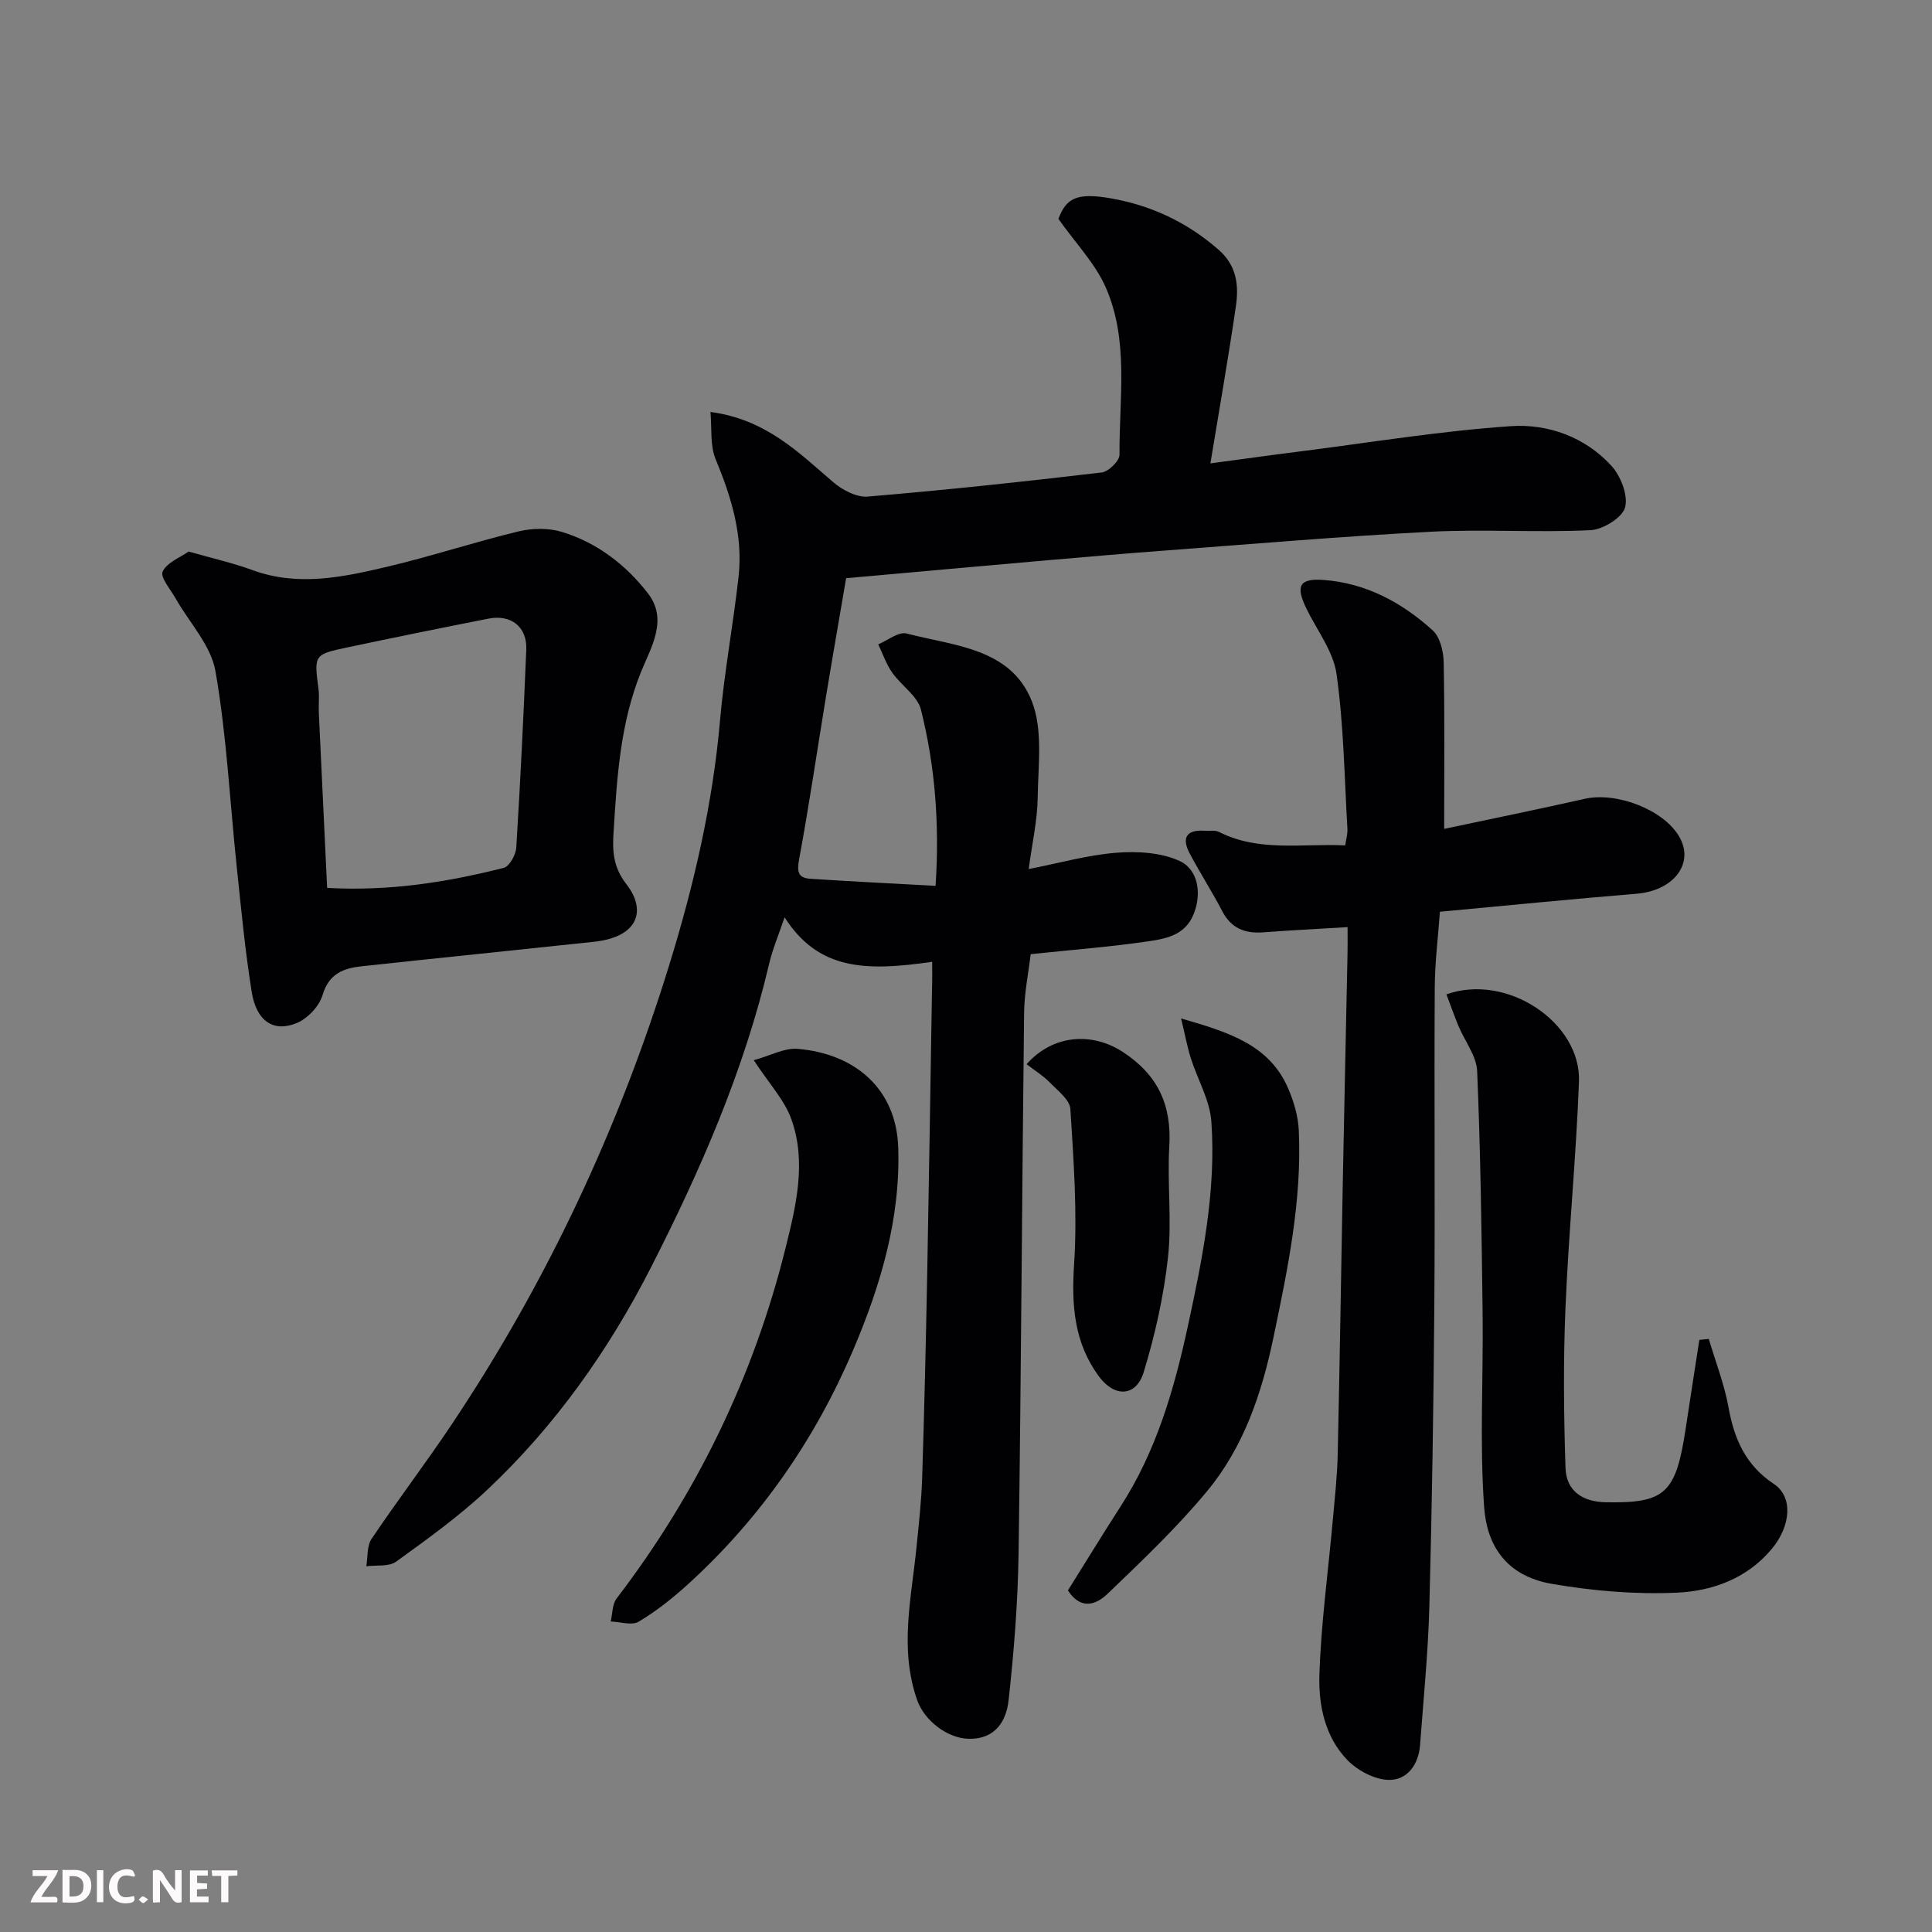 <svg enable-background="new 0 0 400 400" viewBox="0 0 400 400" xmlns="http://www.w3.org/2000/svg"><rect x="0" y="0" width="400" height="400" fill="#808080" stroke="none"/><path d="m193 199.13c-13.7 1.99-23.54 1.79-30.56-9.21-1.18 3.5-2.46 6.5-3.2 9.63-5.18 22.06-14.18 42.67-24.4 62.73-8.75 17.18-19.85 32.88-33.94 46.15-5.82 5.48-12.39 10.19-18.88 14.89-1.5 1.09-4.09.68-6.18.96.33-1.91.1-4.19 1.08-5.66 5.37-7.99 11.21-15.65 16.56-23.65 19.72-29.49 34.62-61.31 45.08-95.18 5.11-16.54 9.01-33.35 10.52-50.69.87-9.94 2.73-19.78 3.83-29.7.95-8.54-1.49-16.48-4.75-24.33-1.19-2.87-.75-6.4-1.07-9.78 11.4 1.51 18.16 8.29 25.36 14.49 1.91 1.64 4.87 3.23 7.19 3.03 16.18-1.35 32.33-3.09 48.46-4.99 1.41-.17 3.69-2.4 3.68-3.66-.09-11.65 2.02-23.65-2.88-34.73-2.17-4.9-6.15-9-9.77-14.12 1.61-4.21 3.66-5.52 10.95-4.23 8.31 1.47 15.77 4.97 22.23 10.64 3.8 3.33 4.19 7.43 3.56 11.74-1.55 10.63-3.42 21.21-5.27 32.48 6.57-.88 12.46-1.71 18.36-2.45 14.62-1.85 29.19-4.26 43.87-5.26 7.65-.52 15.34 2.24 20.79 8.2 1.94 2.12 3.51 6.15 2.83 8.64-.59 2.13-4.58 4.57-7.17 4.7-11 .52-22.06-.24-33.06.32-18.26.94-36.48 2.51-54.71 3.87-8.21.61-16.4 1.32-24.6 2.03-13.88 1.21-27.75 2.47-41.73 3.72-1.48 8.72-2.89 16.73-4.21 24.76-1.83 11.12-3.45 22.28-5.51 33.36-.48 2.57-.31 3.94 2.31 4.11 8.53.56 17.08.98 25.93 1.47.85-12.9-.11-24.83-3.03-36.49-.72-2.87-4.1-5-5.96-7.68-1.23-1.76-1.94-3.88-2.88-5.84 1.97-.81 4.22-2.67 5.87-2.24 9.77 2.56 21.54 2.99 25.91 13.98 2.36 5.94 1.32 13.35 1.23 20.09-.07 4.68-1.15 9.35-1.86 14.7 6.25-1.22 12.15-2.9 18.15-3.38 4.37-.34 9.32-.06 13.17 1.74 3.14 1.47 4.5 5.44 3.22 9.86-1.52 5.28-5.63 6.13-9.72 6.73-7.96 1.17-16 1.78-24.41 2.67-.44 3.76-1.31 7.95-1.36 12.14-.44 37.26-.61 74.52-1.14 111.78-.15 10.19-.95 20.41-2.07 30.54-.47 4.26-2.7 8.09-8.21 7.99-4.54-.08-9.25-3.84-10.71-7.98-3.74-10.59-1.21-21.11-.15-31.67.48-4.75 1.01-9.51 1.17-14.27.44-13.76.76-27.53 1.03-41.3.38-19.93.68-39.86 1.01-59.8.07-1.79.04-3.6.04-5.85z" fill="#010103"/><path d="m279 191.95c-6.3.38-11.89.66-17.47 1.08-3.8.29-6.65-.84-8.5-4.42-2.1-4.05-4.6-7.9-6.73-11.94-1.71-3.24-.63-4.94 3.13-4.67.99.07 2.13-.17 2.95.24 8.29 4.2 17.15 2.37 26.13 2.79.18-1.25.52-2.35.46-3.42-.63-10.7-.76-21.47-2.25-32.04-.67-4.74-4.08-9.1-6.27-13.63-2.23-4.62-1.45-6.22 3.53-5.87 8.79.63 16.26 4.65 22.64 10.44 1.54 1.39 2.24 4.37 2.28 6.63.22 11.41.1 22.82.1 34.47 9.26-1.97 19.2-3.99 29.09-6.22 6.61-1.49 16.29 2.23 19.55 7.78 3.27 5.57-1.11 11.24-8.81 11.87-13.42 1.1-26.83 2.44-40.71 3.73-.35 4.97-1.04 10.35-1.07 15.73-.13 21.99.08 43.97-.09 65.96-.16 20.76-.48 41.52-1.03 62.27-.26 9.53-1.22 19.04-1.92 28.55-.3 4.05-2.64 7.29-6.48 7.23-2.91-.05-6.43-1.92-8.54-4.08-4.66-4.78-6.03-11.39-5.82-17.7.34-10.65 1.81-21.26 2.76-31.89.41-4.59.93-9.19 1.03-13.79.42-18.59.69-37.18 1.04-55.77.31-15.93.66-31.85.99-47.78.04-1.65.01-3.28.01-5.55z" fill="#010103"/><path d="m39.05 114.19c5.04 1.44 9.18 2.36 13.12 3.81 9.46 3.5 18.77 1.51 27.98-.66 9.15-2.16 18.11-5.13 27.25-7.33 2.83-.68 6.19-.72 8.95.12 7.24 2.21 13.19 6.77 17.78 12.69 4.24 5.46.67 11.17-1.35 16.14-4.37 10.73-5.03 21.91-5.74 33.16-.24 3.86-.22 7.28 2.69 11 4.03 5.16 2.69 10.86-6.8 11.87-15.97 1.71-31.96 3.33-47.93 5.05-3.81.41-6.89 1.47-8.22 5.98-.68 2.31-3.1 4.87-5.36 5.8-4.83 1.98-8.35-.44-9.31-6.47-1.37-8.55-2.18-17.19-3.09-25.81-1.43-13.54-2.08-27.2-4.41-40.57-.93-5.37-5.45-10.11-8.3-15.15-1.04-1.84-3.19-4.35-2.64-5.48.91-1.9 3.61-2.9 5.38-4.15zm28.68 69.64c12.9.72 24.82-1.18 36.57-4.15 1.18-.3 2.5-2.71 2.59-4.21.85-13.65 1.51-27.32 2.07-40.99.19-4.67-3.12-7.32-7.82-6.4-9.73 1.91-19.44 3.89-29.14 5.94-7.04 1.49-6.98 1.56-6.06 8.62.21 1.64-.01 3.32.07 4.98.56 11.98 1.14 23.95 1.72 36.21z" fill="#010103"/><path d="m353.79 277.22c1.39 4.71 3.21 9.35 4.08 14.16 1.19 6.57 3.51 11.94 9.38 15.85 4.1 2.73 3.48 8.79-.45 13.49-5.1 6.09-12.22 8.67-19.52 9.02-8.63.4-17.45-.35-25.98-1.82-9.61-1.66-13.46-8.11-14.02-15.84-.96-13.29-.16-26.7-.32-40.06-.2-16.76-.43-33.52-1.13-50.25-.13-3.16-2.57-6.21-3.87-9.35-.89-2.15-1.66-4.36-2.49-6.55 12.54-4.46 27.9 5.85 27.44 18.08-.59 15.65-2.15 31.26-2.8 46.91-.46 11-.35 22.04.01 33.05.15 4.79 3.53 7.04 8.4 7.12 12.25.21 14.46-1.8 16.49-15.31.92-6.11 1.88-12.21 2.82-18.31.65-.07 1.3-.13 1.96-.19z" fill="#010103"/><path d="m156.06 219.5c3.49-.96 6.34-2.57 9.04-2.35 11.84.98 20.47 8.19 20.87 20.45.48 14.68-3.65 28.54-9.27 41.76-7.9 18.59-19.28 35.04-34.34 48.71-3.14 2.85-6.52 5.54-10.15 7.69-1.41.84-3.82.01-5.77-.05.38-1.6.31-3.56 1.22-4.76 16.66-21.79 28.38-46.01 34.98-72.56 2.15-8.65 4.39-17.8 1.2-26.67-1.42-3.98-4.58-7.33-7.78-12.22z" fill="#010103"/><path d="m244.53 210.86c10.02 2.88 18.25 5.51 22.12 14.37 1.2 2.75 2.12 5.83 2.25 8.8.67 14.54-2.28 28.66-5.23 42.81-2.43 11.65-6.17 22.75-13.77 31.91-6.27 7.56-13.46 14.39-20.57 21.21-2.15 2.07-5.41 3.65-8.23-.68 3.55-5.67 7.17-11.59 10.93-17.43 7.36-11.41 11.07-24.18 13.9-37.26 3.02-13.96 5.88-28.02 4.87-42.37-.31-4.47-2.88-8.76-4.27-13.18-.74-2.38-1.19-4.84-2-8.18z" fill="#010103"/><path d="m212.54 220.33c5.55-6.26 13.68-6.61 19.9-2.55 7.32 4.77 10.16 11.02 9.65 19.57-.45 7.64.56 15.39-.27 22.97-.88 8.02-2.67 16.04-5.03 23.77-1.56 5.11-6.02 5.27-9.23.93-5.17-6.98-5.74-14.72-5.18-23.27.7-10.66-.1-21.44-.77-32.14-.12-1.92-2.62-3.81-4.26-5.49-1.32-1.37-3-2.4-4.81-3.79z" fill="#010103"/><g fill="#fcfafa"><path d="m37.59 393.81c-.92.31-1.52.05-2-.78-.7-1.2-1.52-2.34-2.47-3.78v4.59c-.55.03-.95.05-1.41.07-.03-.37-.06-.64-.06-.91 0-1.91 0-3.81 0-5.7 1.13-.41 1.77-.03 2.29.91.62 1.11 1.38 2.14 2.31 3.19v-4.2h1.35v6.61z"/><path d="m12.94 393.88v-6.75c1.9.19 3.93-.54 5.37 1.29.8 1.01.78 2.88.03 3.97-1.37 1.97-3.4 1.51-5.4 1.49m1.45-1.22c2.04.12 2.92-.58 2.89-2.21-.03-1.51-.98-2.19-2.89-2z"/><path d="m11.81 393.87h-5.49c.68-2.18 2.47-3.48 3.51-5.45h-3.08v-1.21h5.29c-.71 2.13-2.44 3.48-3.47 5.51.86 0 1.63.04 2.39-.01.79-.05 1.14.21.85 1.16"/><path d="m39.33 393.86v-6.61h3.7v1.07h-2.22v1.52c.68.04 1.34.09 2.07.13v1.07c-.72.05-1.38.09-2.1.14v1.48h2.4v1.19h-3.84z"/><path d="m27.71 388.56c-1.15-.3-2.46-.61-3.1.64-.37.73-.41 1.93-.06 2.67.63 1.35 1.99.93 3.17.68.35.94-.01 1.32-.93 1.46-1.62.25-3.05-.27-3.76-1.48-.73-1.24-.6-3.03.31-4.17.88-1.11 2.71-1.7 4-1.16.32.13.44.74.65 1.12-.1.08-.19.16-.28.24"/><path d="m49.15 387.24v1.07c-.59.02-1.17.05-1.87.08v5.44h-1.48v-5.44h-1.85c-.05-.4-.08-.73-.13-1.15z"/><path d="m20.06 387.21h1.33v6.62h-1.33z"/><path d="m30.68 393.25c-.49.38-.8.79-1.05.76-.32-.05-.6-.45-.9-.7.26-.24.51-.64.8-.67.29-.04.62.3 1.15.61"/></g></svg>